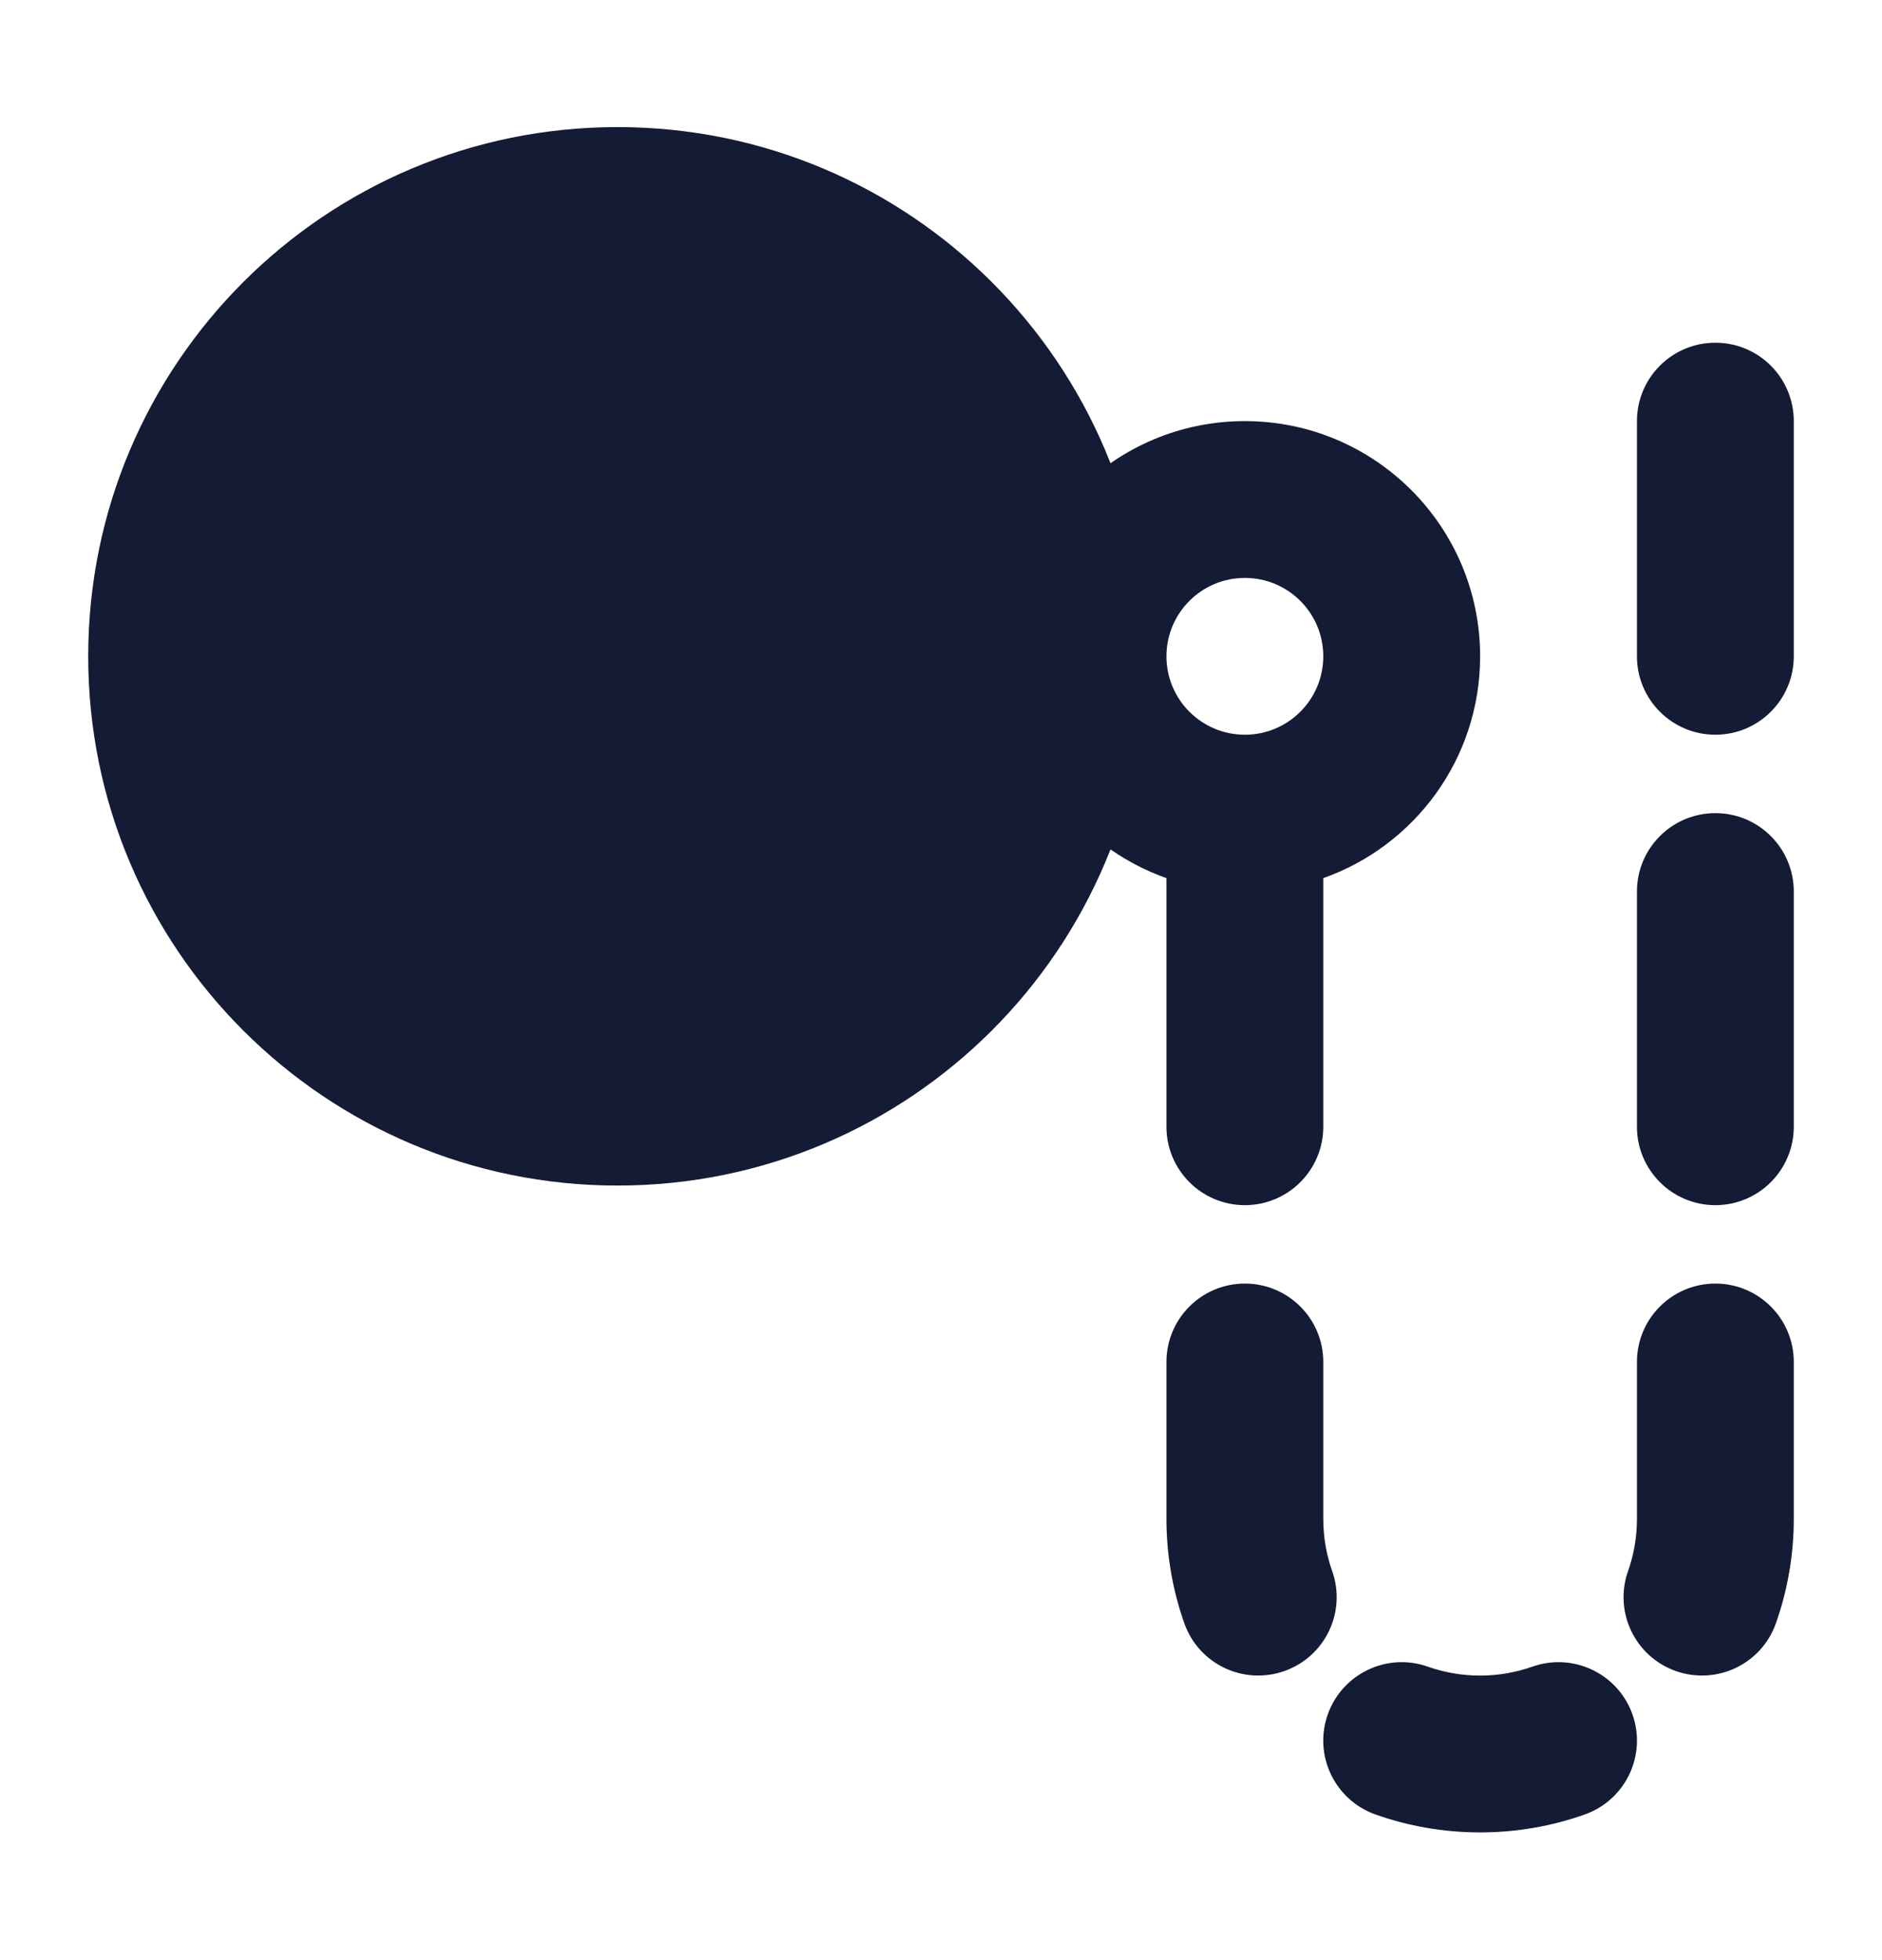 <svg width="24" height="25" viewBox="0 0 24 25" fill="none" xmlns="http://www.w3.org/2000/svg">
<path d="M1.125 8.371C1.125 4.643 4.147 1.621 7.875 1.621C11.603 1.621 14.625 4.643 14.625 8.371C14.625 12.098 11.603 15.121 7.875 15.121C4.147 15.121 1.125 12.098 1.125 8.371Z" fill="#141B34"/>
<path fill-rule="evenodd" clip-rule="evenodd" d="M22.875 5.371C22.875 4.818 22.427 4.371 21.875 4.371C21.323 4.371 20.875 4.818 20.875 5.371V8.371C20.875 8.923 21.323 9.371 21.875 9.371C22.427 9.371 22.875 8.923 22.875 8.371V5.371ZM16.875 11.2V14.371C16.875 14.923 16.427 15.371 15.875 15.371C15.323 15.371 14.875 14.923 14.875 14.371L14.875 11.2C13.71 10.788 12.875 9.677 12.875 8.371C12.875 6.714 14.218 5.371 15.875 5.371C17.532 5.371 18.875 6.714 18.875 8.371C18.875 9.677 18.04 10.788 16.875 11.2ZM22.875 11.371C22.875 10.818 22.427 10.371 21.875 10.371C21.323 10.371 20.875 10.818 20.875 11.371V14.371C20.875 14.923 21.323 15.371 21.875 15.371C22.427 15.371 22.875 14.923 22.875 14.371V11.371ZM16.875 17.371C16.875 16.818 16.427 16.371 15.875 16.371C15.323 16.371 14.875 16.818 14.875 17.371V19.371C14.875 19.836 14.955 20.285 15.103 20.704C15.287 21.225 15.858 21.497 16.379 21.313C16.9 21.129 17.173 20.558 16.988 20.037C16.915 19.83 16.875 19.606 16.875 19.371V17.371ZM22.875 17.371C22.875 16.818 22.427 16.371 21.875 16.371C21.323 16.371 20.875 16.818 20.875 17.371V19.371C20.875 19.606 20.835 19.83 20.762 20.037C20.577 20.558 20.85 21.129 21.371 21.313C21.892 21.497 22.463 21.225 22.647 20.704C22.795 20.285 22.875 19.836 22.875 19.371V17.371ZM18.208 21.257C17.688 21.073 17.116 21.346 16.932 21.867C16.748 22.387 17.021 22.959 17.542 23.143C17.96 23.291 18.409 23.371 18.875 23.371C19.341 23.371 19.79 23.291 20.208 23.143C20.729 22.959 21.002 22.387 20.818 21.867C20.634 21.346 20.062 21.073 19.542 21.257C19.334 21.33 19.11 21.371 18.875 21.371C18.64 21.371 18.416 21.33 18.208 21.257ZM14.875 8.371C14.875 7.818 15.323 7.371 15.875 7.371C16.427 7.371 16.875 7.818 16.875 8.371C16.875 8.923 16.427 9.371 15.875 9.371C15.323 9.371 14.875 8.923 14.875 8.371Z" fill="#141B34"/>
</svg>
